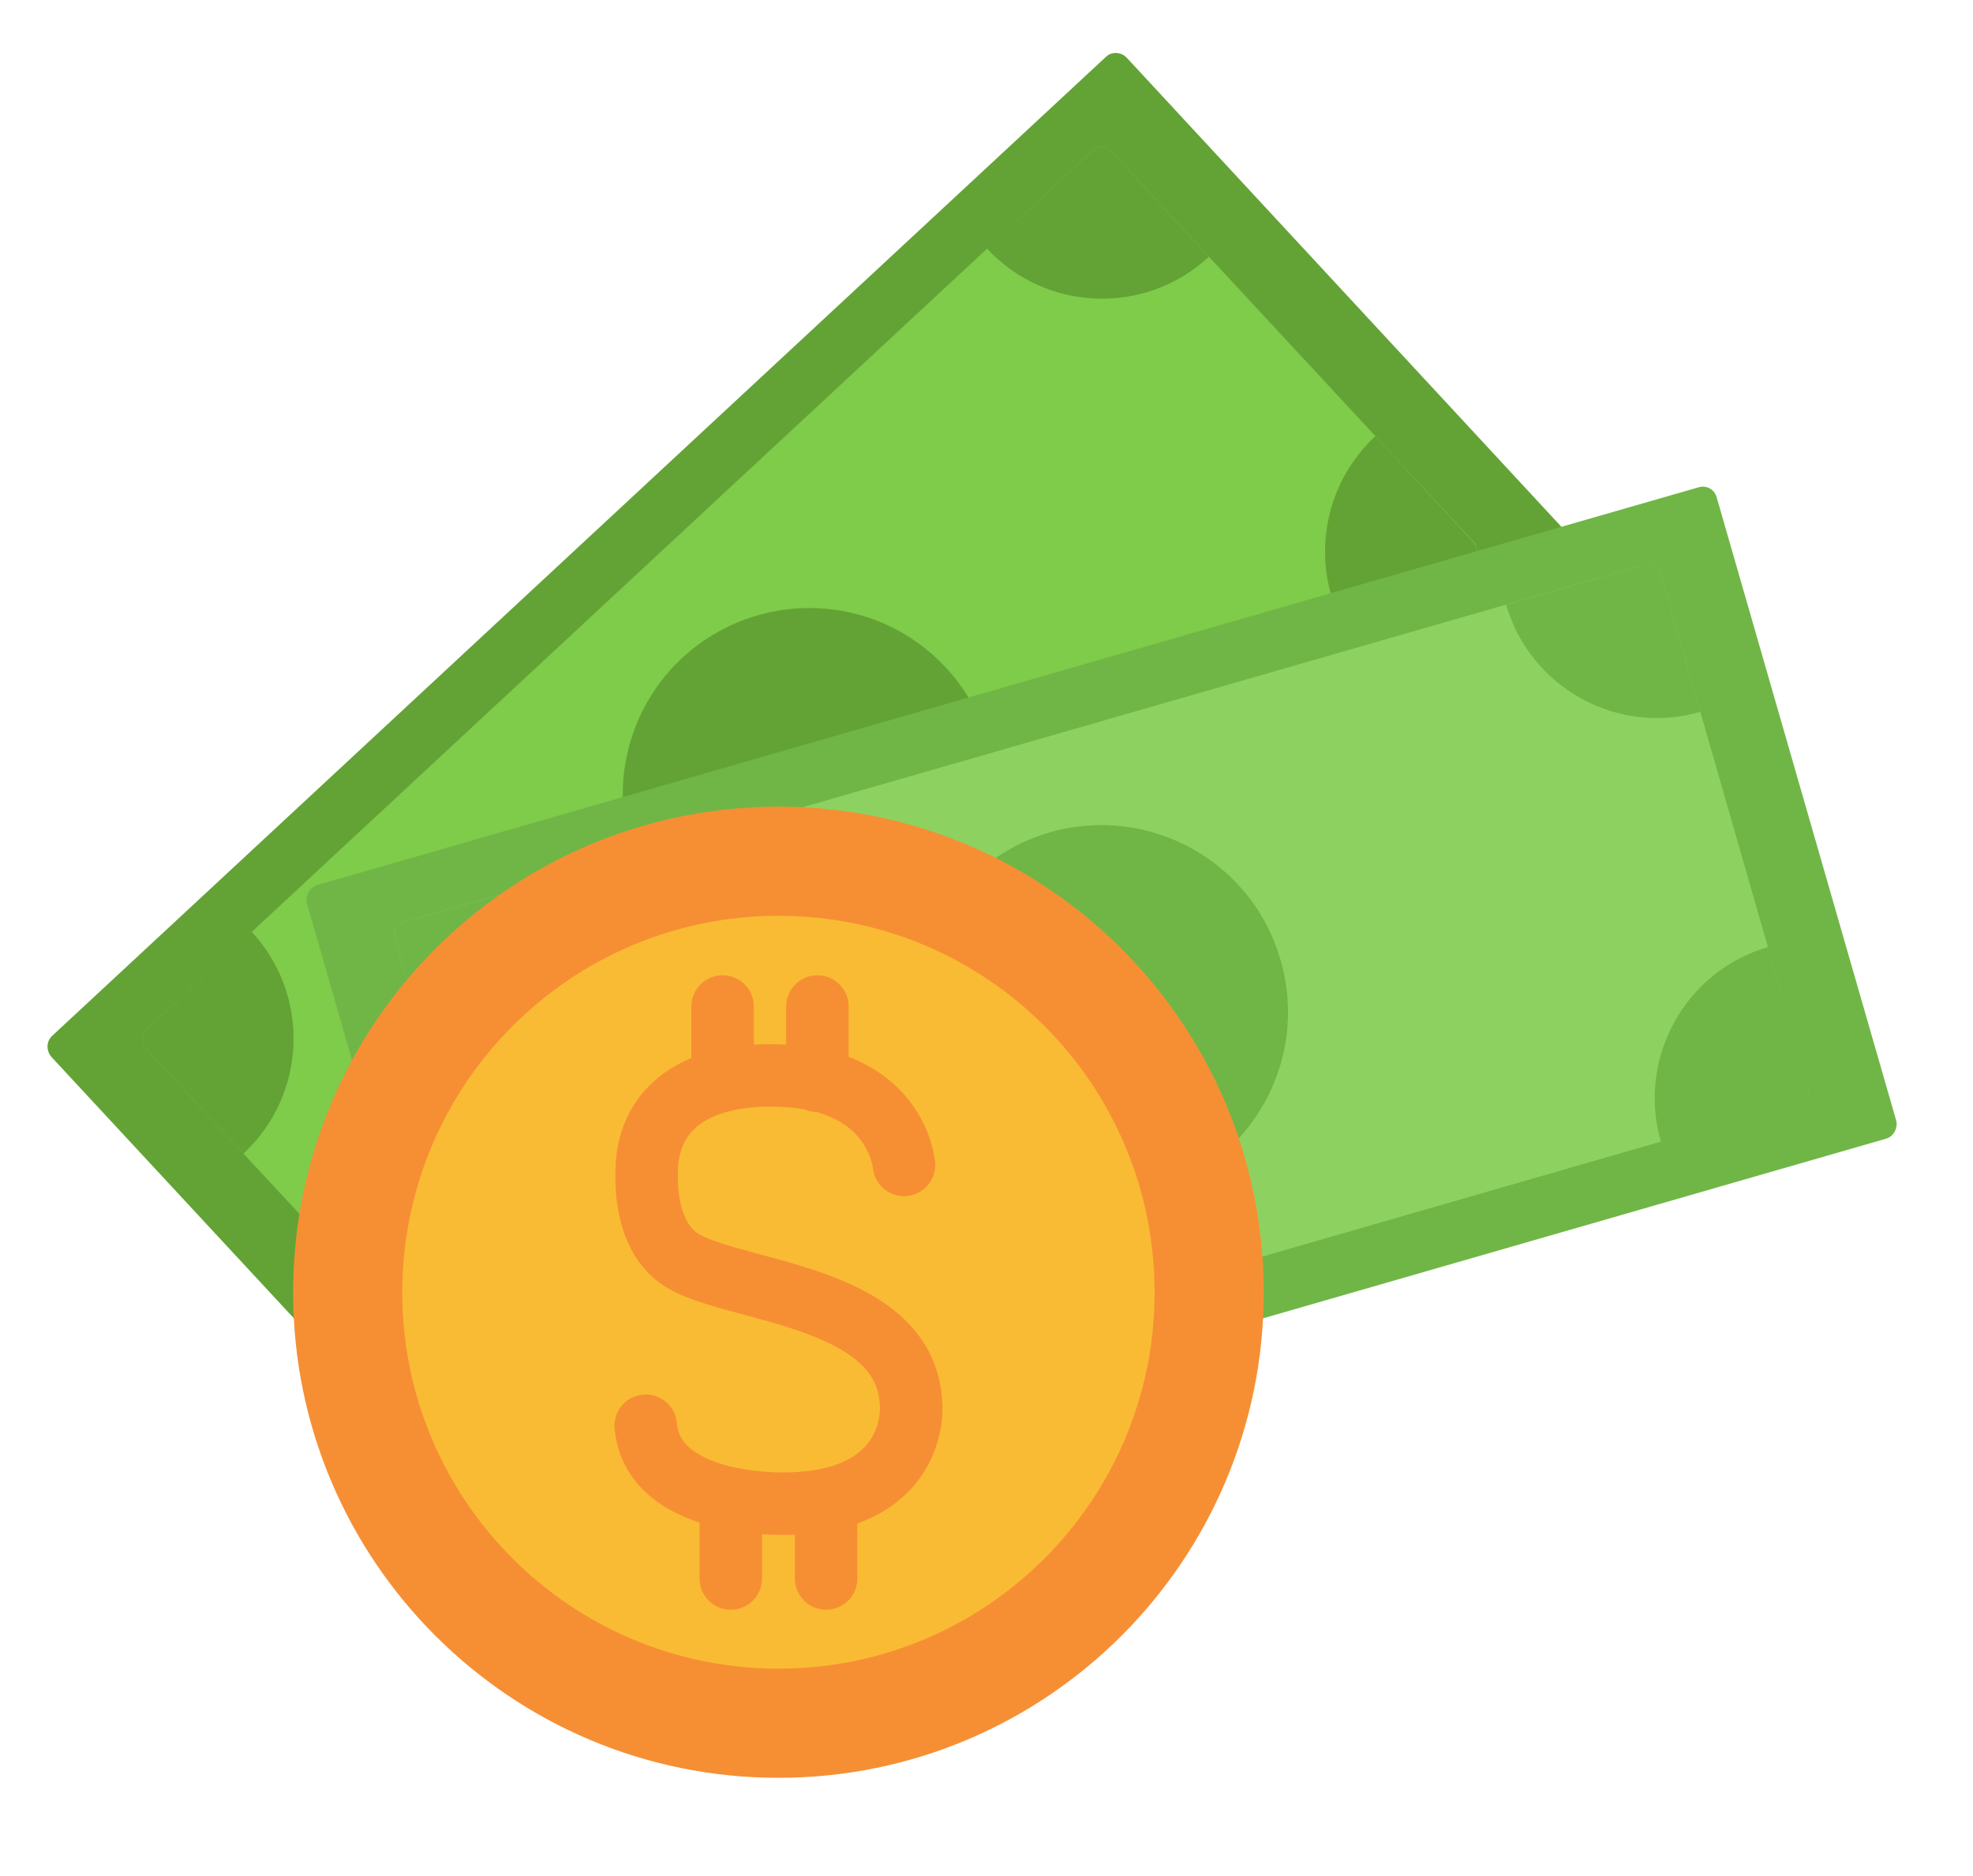 <svg version="1.2" xmlns="http://www.w3.org/2000/svg" viewBox="0 0 385 366" width="385" height="366"><defs><clipPath clipPathUnits="userSpaceOnUse" id="cp1"><path d="m-187-198h752v752h-752z"/></clipPath></defs><style>.a{fill:#63a335}.b{fill:#7fcb4a}.c{fill:#70b646}.d{fill:#8dd260}.e{fill:#f68f34}.f{fill:#fabb34}.g{fill:none;stroke:#f68f34;stroke-linecap:round;stroke-miterlimit:10;stroke-width:12.2}</style><g clip-path="url(#cp1)"><path class="a" d="m305.8 104c1.1 1.2 1.1 3-0.1 4.1l-205.6 191c-1.2 1.1-3 1-4.1-0.2l-86-92.7c-1-1.2-1-3 0.2-4.1l205.6-191c1.1-1.1 3-1 4.1 0.2 0 0 85.9 92.7 85.9 92.7z"/><path class="b" d="m287.6 105.8c0.9 1 0.7 2.6-0.3 3.5l-184.6 171.5c-1 1-2.6 1-3.5 0l-70.9-76.4c-0.9-1-0.8-2.6 0.3-3.5l184.6-171.5c1-1 2.6-1 3.5 0z"/><path class="a" d="m184.6 130.3c13.7 14.8 12.9 37.8-1.9 51.5-14.7 13.7-37.8 12.9-51.5-1.9-13.6-14.7-12.8-37.8 1.9-51.5 14.8-13.7 37.8-12.9 51.5 1.9zm-156.3 74.1l19.2 20.7c12.4-11.5 13.1-30.9 1.6-43.3l-20.5 19.1c-1.1 0.9-1.2 2.5-0.3 3.5z"/><path class="c" d="m102.6 280.9l20.7-19.2c-11.6-12.4-30.9-13.1-43.3-1.6l19 20.6c1 1 2.6 1.2 3.6 0.2z"/><path class="a" d="m216.7 29.4l19.2 20.7c-12.4 11.5-31.8 10.8-43.3-1.6l20.6-19.1c1-1 2.6-1 3.5 0zm70.7 79.8l-20.7 19.2c-11.5-12.4-10.7-31.8 1.7-43.3l19 20.6c1 1 1 2.6 0 3.5z"/><path class="c" d="m370 218.6c0.4 1.5-0.5 3.2-2 3.6l-269.5 77.7c-1.6 0.4-3.2-0.5-3.6-2l-35-121.6c-0.4-1.5 0.5-3.1 2-3.6l269.5-77.6c1.6-0.5 3.2 0.4 3.6 2 0 0 35 121.5 35 121.5z"/><path class="d" d="m352.8 212c0.4 1.3-0.4 2.6-1.8 3l-242 69.8c-1.4 0.4-2.8-0.4-3.1-1.6l-28.9-100.2c-0.3-1.3 0.5-2.7 1.9-3.1l242-69.7c1.3-0.4 2.7 0.3 3.1 1.6 0 0 28.8 100.2 28.8 100.2z"/><path class="c" d="m249.9 187.4c5.6 19.3-5.6 39.5-24.9 45.1-19.3 5.6-39.5-5.6-45.1-24.9-5.5-19.4 5.6-39.6 25-45.2 19.3-5.5 39.5 5.6 45 25zm-172.9-4.4l7.8 27.1c16.3-4.7 25.7-21.6 21-37.9l-26.9 7.7c-1.4 0.4-2.2 1.8-1.9 3.1zm31.8 101.8l27.1-7.8c-4.6-16.3-21.6-25.7-37.9-21l7.8 27c0.4 1.3 1.7 2.2 3 1.8zm215.2-173l7.8 27.1c-16.2 4.7-33.2-4.7-37.9-20.9l27-7.8c1.3-0.4 2.7 0.3 3.1 1.6zm27.2 103.2l-27.1 7.8c-4.7-16.3 4.7-33.3 20.9-38l7.8 27c0.4 1.4-0.3 2.8-1.6 3.2z"/><path class="e" d="m246.6 252.2c0 52.3-42.4 94.7-94.7 94.7-52.3 0-94.7-42.4-94.7-94.7 0-52.4 42.4-94.8 94.7-94.8 52.3 0 94.7 42.4 94.7 94.8z"/><path class="f" d="m225.3 252.2c0 40.5-32.8 73.4-73.4 73.4-40.5 0-73.4-32.9-73.4-73.4 0-40.6 32.9-73.5 73.4-73.5 40.6 0 73.4 32.9 73.4 73.5z"/><path class="g" d="m176.4 227.3c0 0-1.3-15.7-22-17.3-16.4-1.2-26.3 4.6-28 15.6 0 0-2.3 15.7 7.5 20.8 11.5 6 43.5 6.8 43.9 28.1 0 0 1.3 18.9-25 18.9 0 0-25.4 0.7-26.8-15.2"/><path class="g" d="m141 196.4v14.5"/><path class="g" d="m159.5 196.4v14.5"/><path class="g" d="m142.6 293.4v14.6"/><path class="g" d="m161.2 293.4v14.6"/></g></svg>